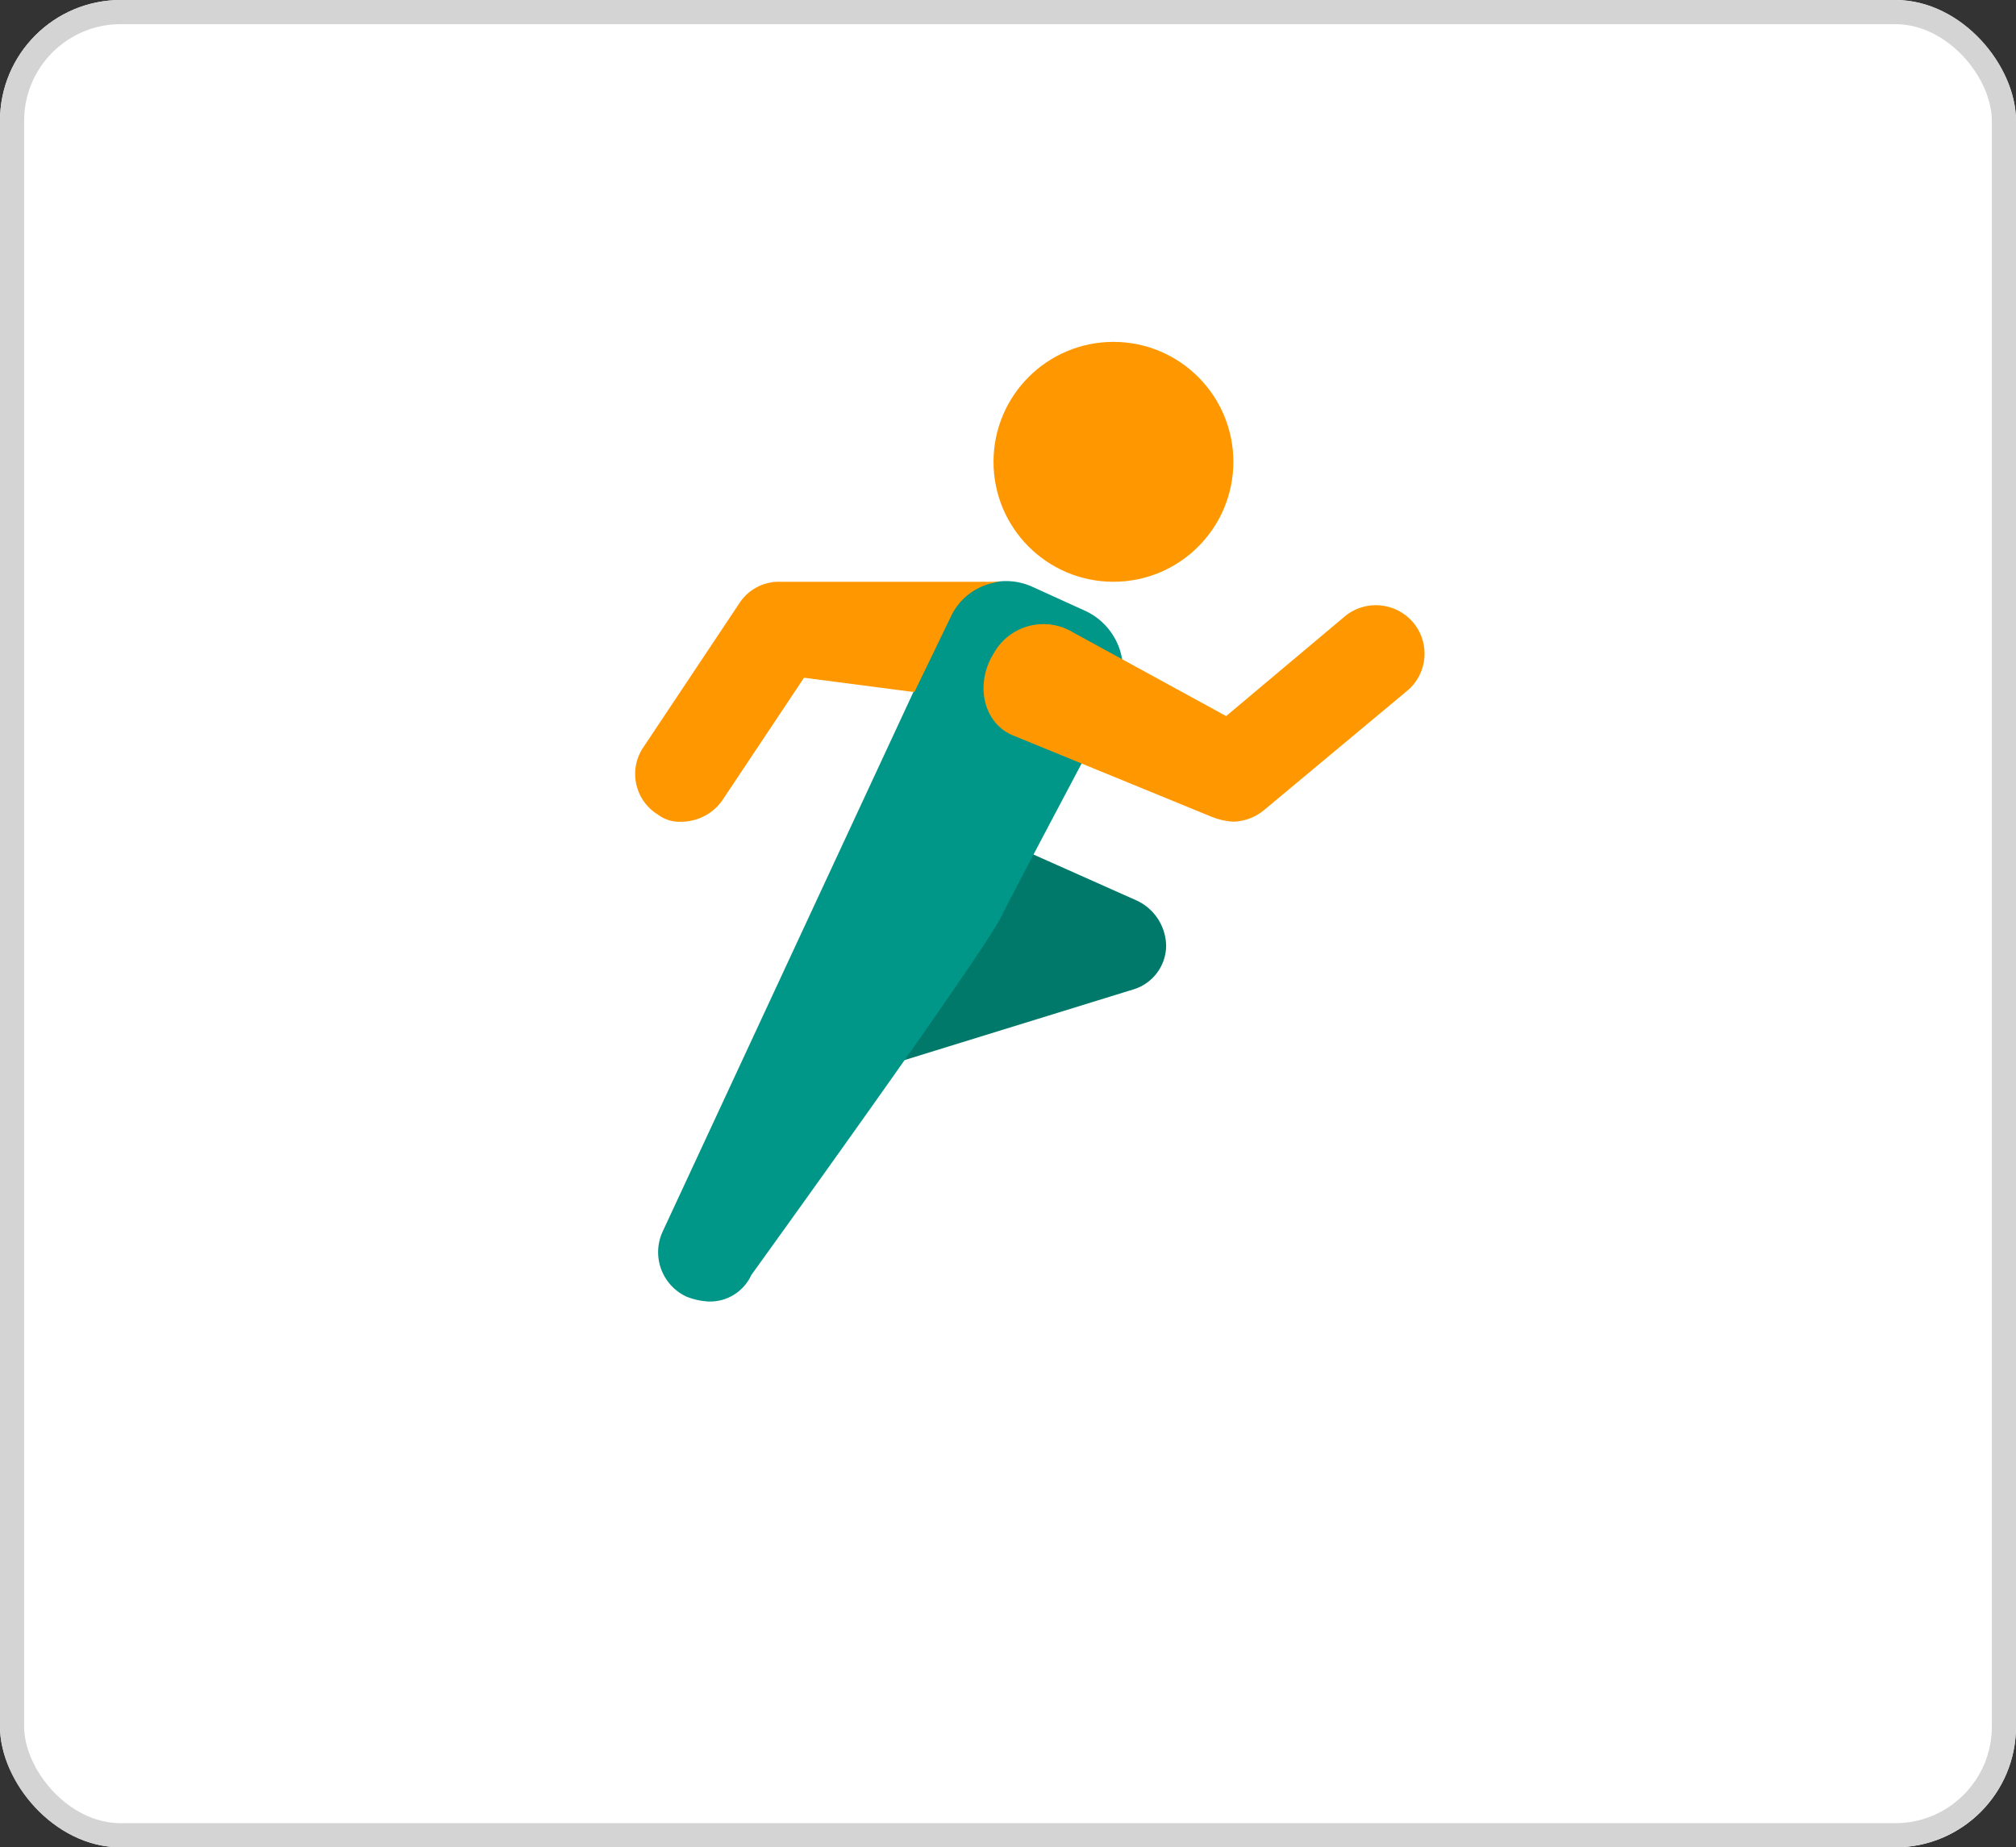 <svg xmlns="http://www.w3.org/2000/svg" width="167" height="153" viewBox="0 0 167 153">
  <rect x="0" y="0" width="167" height="153" fill="#333333" stroke="none"/>
  <g id="Group_9849" data-name="Group 9849" transform="translate(-784 -477)">
    <g id="Rectangle_6052" data-name="Rectangle 6052" transform="translate(784 477)" fill="#fff" stroke="#d4d4d4" stroke-width="2">
      <rect width="167" height="153" rx="10" stroke="none"/>
      <rect x="1" y="1" width="165" height="151" rx="9" fill="none"/>
    </g>
    <g id="Group_9845" data-name="Group 9845">
      <circle id="Ellipse_1571" data-name="Ellipse 1571" cx="9.934" cy="9.934" r="9.934" transform="translate(866.3 505.315)" fill="#ff9800"/>
      <path id="Path_79985" data-name="Path 79985" d="M43.82,31.444,25.541,23.3c-1.987-.993-2.98,1.987-3.974,3.974s-8.146,14.305-7.55,16.491a3.988,3.988,0,0,0,3.775,2.782,2.52,2.52,0,0,0,1.192-.2L43.423,38.8A3.817,3.817,0,0,0,46.2,35.219,4.213,4.213,0,0,0,43.82,31.444Z" transform="translate(834.4 520.165)" fill="#00796b"/>
      <path id="Path_79986" data-name="Path 79986" d="M44.362,16.417,39.991,14.43a5.314,5.314,0,0,0-6.954,2.583L9.394,67.876a4.062,4.062,0,0,0,1.987,5.364,5.8,5.8,0,0,0,1.788.4,3.753,3.753,0,0,0,3.576-2.186s19.074-26.425,20.663-29.6,9.735-18.478,9.735-18.478A5.4,5.4,0,0,0,44.362,16.417Z" transform="translate(829.487 511.151)" fill="#009688"/>
      <path id="Path_79987" data-name="Path 79987" d="M58.18,16.418a4.055,4.055,0,0,0-5.563-.6l-9.934,8.345L29.967,17.213A4.718,4.718,0,0,0,23.411,19c-1.589,2.583-.795,5.762,1.589,6.755l16.491,6.755a5.8,5.8,0,0,0,1.788.4,4.185,4.185,0,0,0,2.583-.993l11.921-9.934A4.016,4.016,0,0,0,58.18,16.418Z" transform="translate(842.889 512.143)" fill="#ff9800"/>
      <path id="Path_79988" data-name="Path 79988" d="M15.29,32.08l6.755-10.133,9.139,1.192,2.98-6.159A5.034,5.034,0,0,1,38.337,14H20.058a3.9,3.9,0,0,0-3.378,1.788L8.733,27.709a3.943,3.943,0,0,0,1.192,5.563,2.966,2.966,0,0,0,1.987.6A4.155,4.155,0,0,0,15.29,32.08Z" transform="translate(828.559 511.184)" fill="#ff9800"/>
    </g>
  </g>
</svg>
